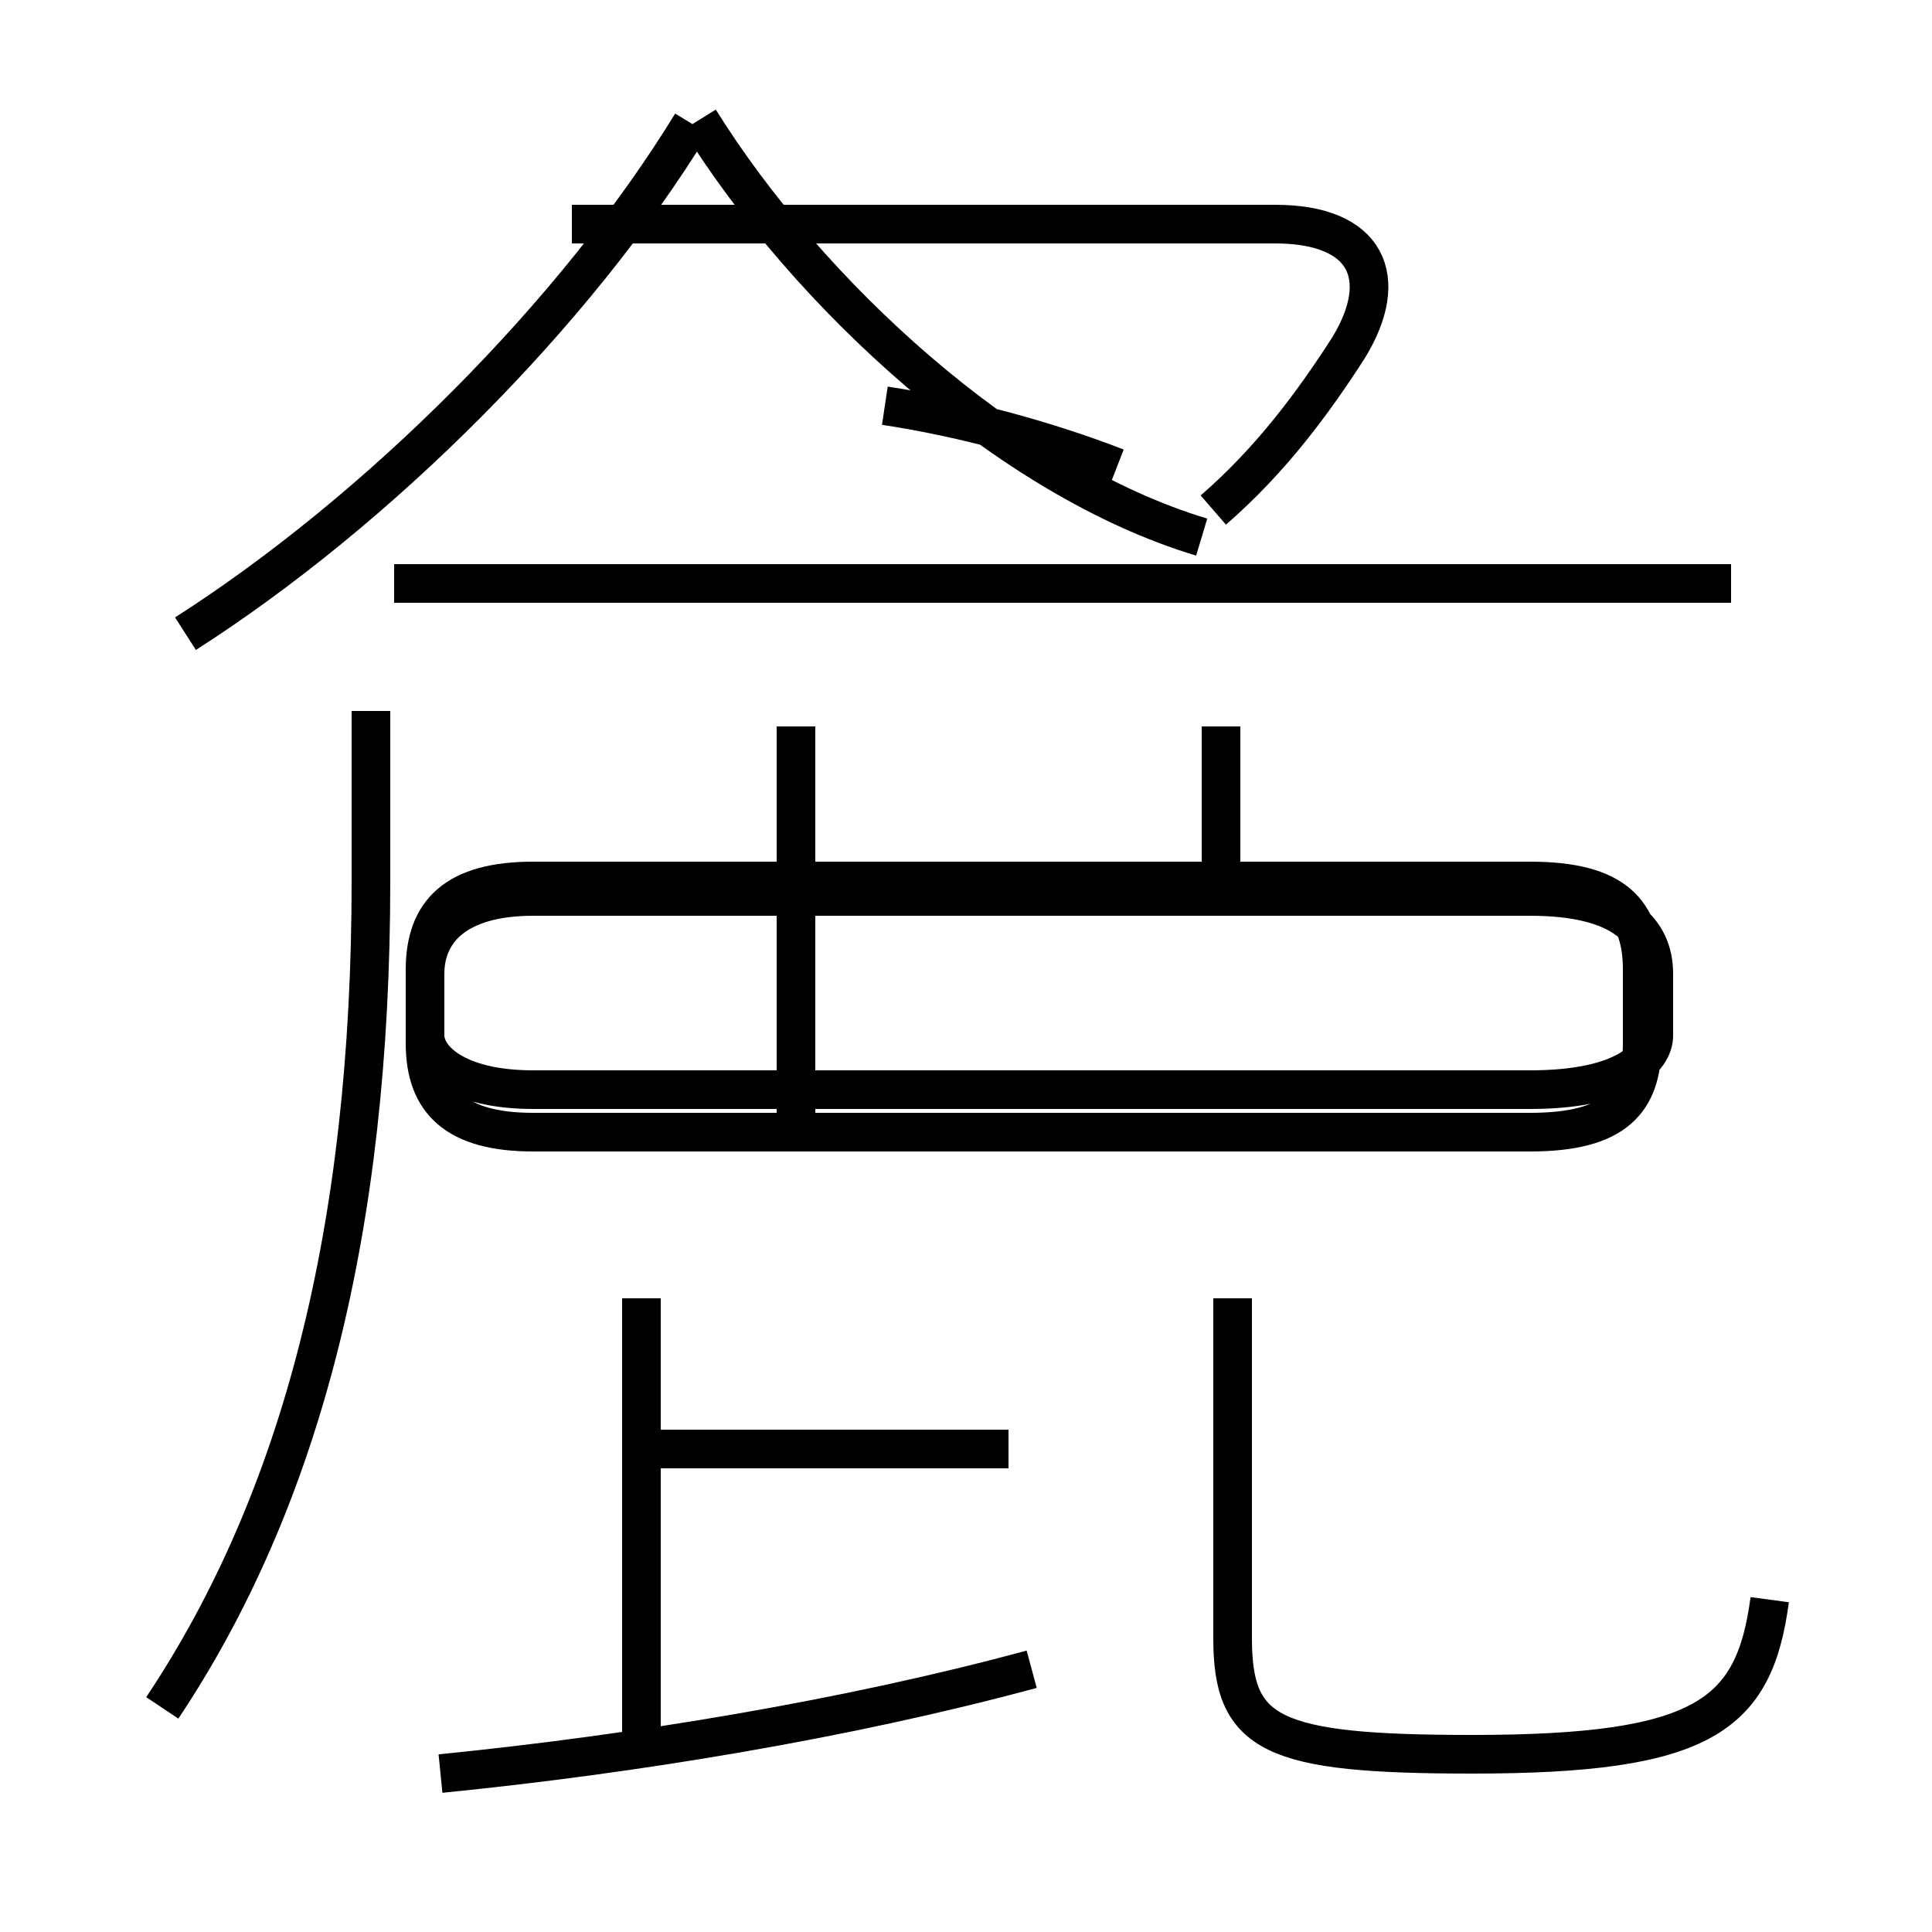 <?xml version='1.0' encoding='utf8'?>
<svg viewBox="0.0 -6.0 50.0 50.0" version="1.1" xmlns="http://www.w3.org/2000/svg">
<rect x="0.0" y="-6.0" width="50.0" height="50.0" fill="#808080" stroke="none"/>
<rect x="-1000" y="-1000" width="2000" height="2000" stroke="white" fill="white"/>
<g style="fill:white;stroke:#000000;  stroke-width:1">
<path d="M 4.2 0.2 C 7.8 -5.2 9.6 -12.2 9.6 -21.2 L 9.6 -25.6 M 11.4 1.9 C 16.4 1.4 21.9 0.5 26.7 -0.8 M 16.6 1.1 L 16.6 -10.4 M 26.1 -6.5 L 17.1 -6.5 M 45.8 -2.6 C 45.4 0.4 44.1 1.4 38.1 1.4 C 32.9 1.4 31.9 0.9 31.9 -1.6 L 31.9 -10.4 M 4.8 -27.6 C 9.8 -30.8 14.9 -35.9 17.9 -40.8 M 20.6 -14.6 L 20.6 -25.2 M 32.0 -14.7 L 39.6 -14.7 C 41.8 -14.7 42.5 -15.5 42.5 -17.0 L 42.5 -18.9 C 42.5 -20.4 41.8 -21.2 39.6 -21.2 L 13.8 -21.2 C 11.8 -21.2 11.0 -20.4 11.0 -18.9 L 11.0 -17.0 C 11.0 -15.5 11.8 -14.7 13.8 -14.7 L 31.9 -14.7 Z M 20.6 -21.4 L 20.6 -25.2 M 32.0 -15.8 L 39.6 -15.8 C 42.0 -15.8 42.8 -16.6 42.8 -17.2 L 42.8 -18.8 C 42.8 -19.9 42.0 -20.8 39.6 -20.8 L 13.8 -20.8 C 11.8 -20.8 11.0 -19.9 11.0 -18.8 L 11.0 -17.2 C 11.0 -16.6 11.8 -15.8 13.8 -15.8 L 32.0 -15.8 Z M 31.6 -21.4 L 31.6 -25.2 M 44.8 -28.9 L 10.2 -28.9 M 28.9 -31.9 C 27.1 -32.6 24.9 -33.2 22.9 -33.5 M 44.8 -28.9 L 31.1 -28.9 M 31.4 -30.8 C 32.9 -32.1 34.0 -33.6 34.9 -35.0 C 36.0 -36.8 35.4 -38.2 33.0 -38.2 L 14.8 -38.2 M 18.1 -40.9 C 20.9 -36.4 26.1 -31.6 31.1 -30.1" transform="translate(0.0, 38.0)" />
</g>
</svg>